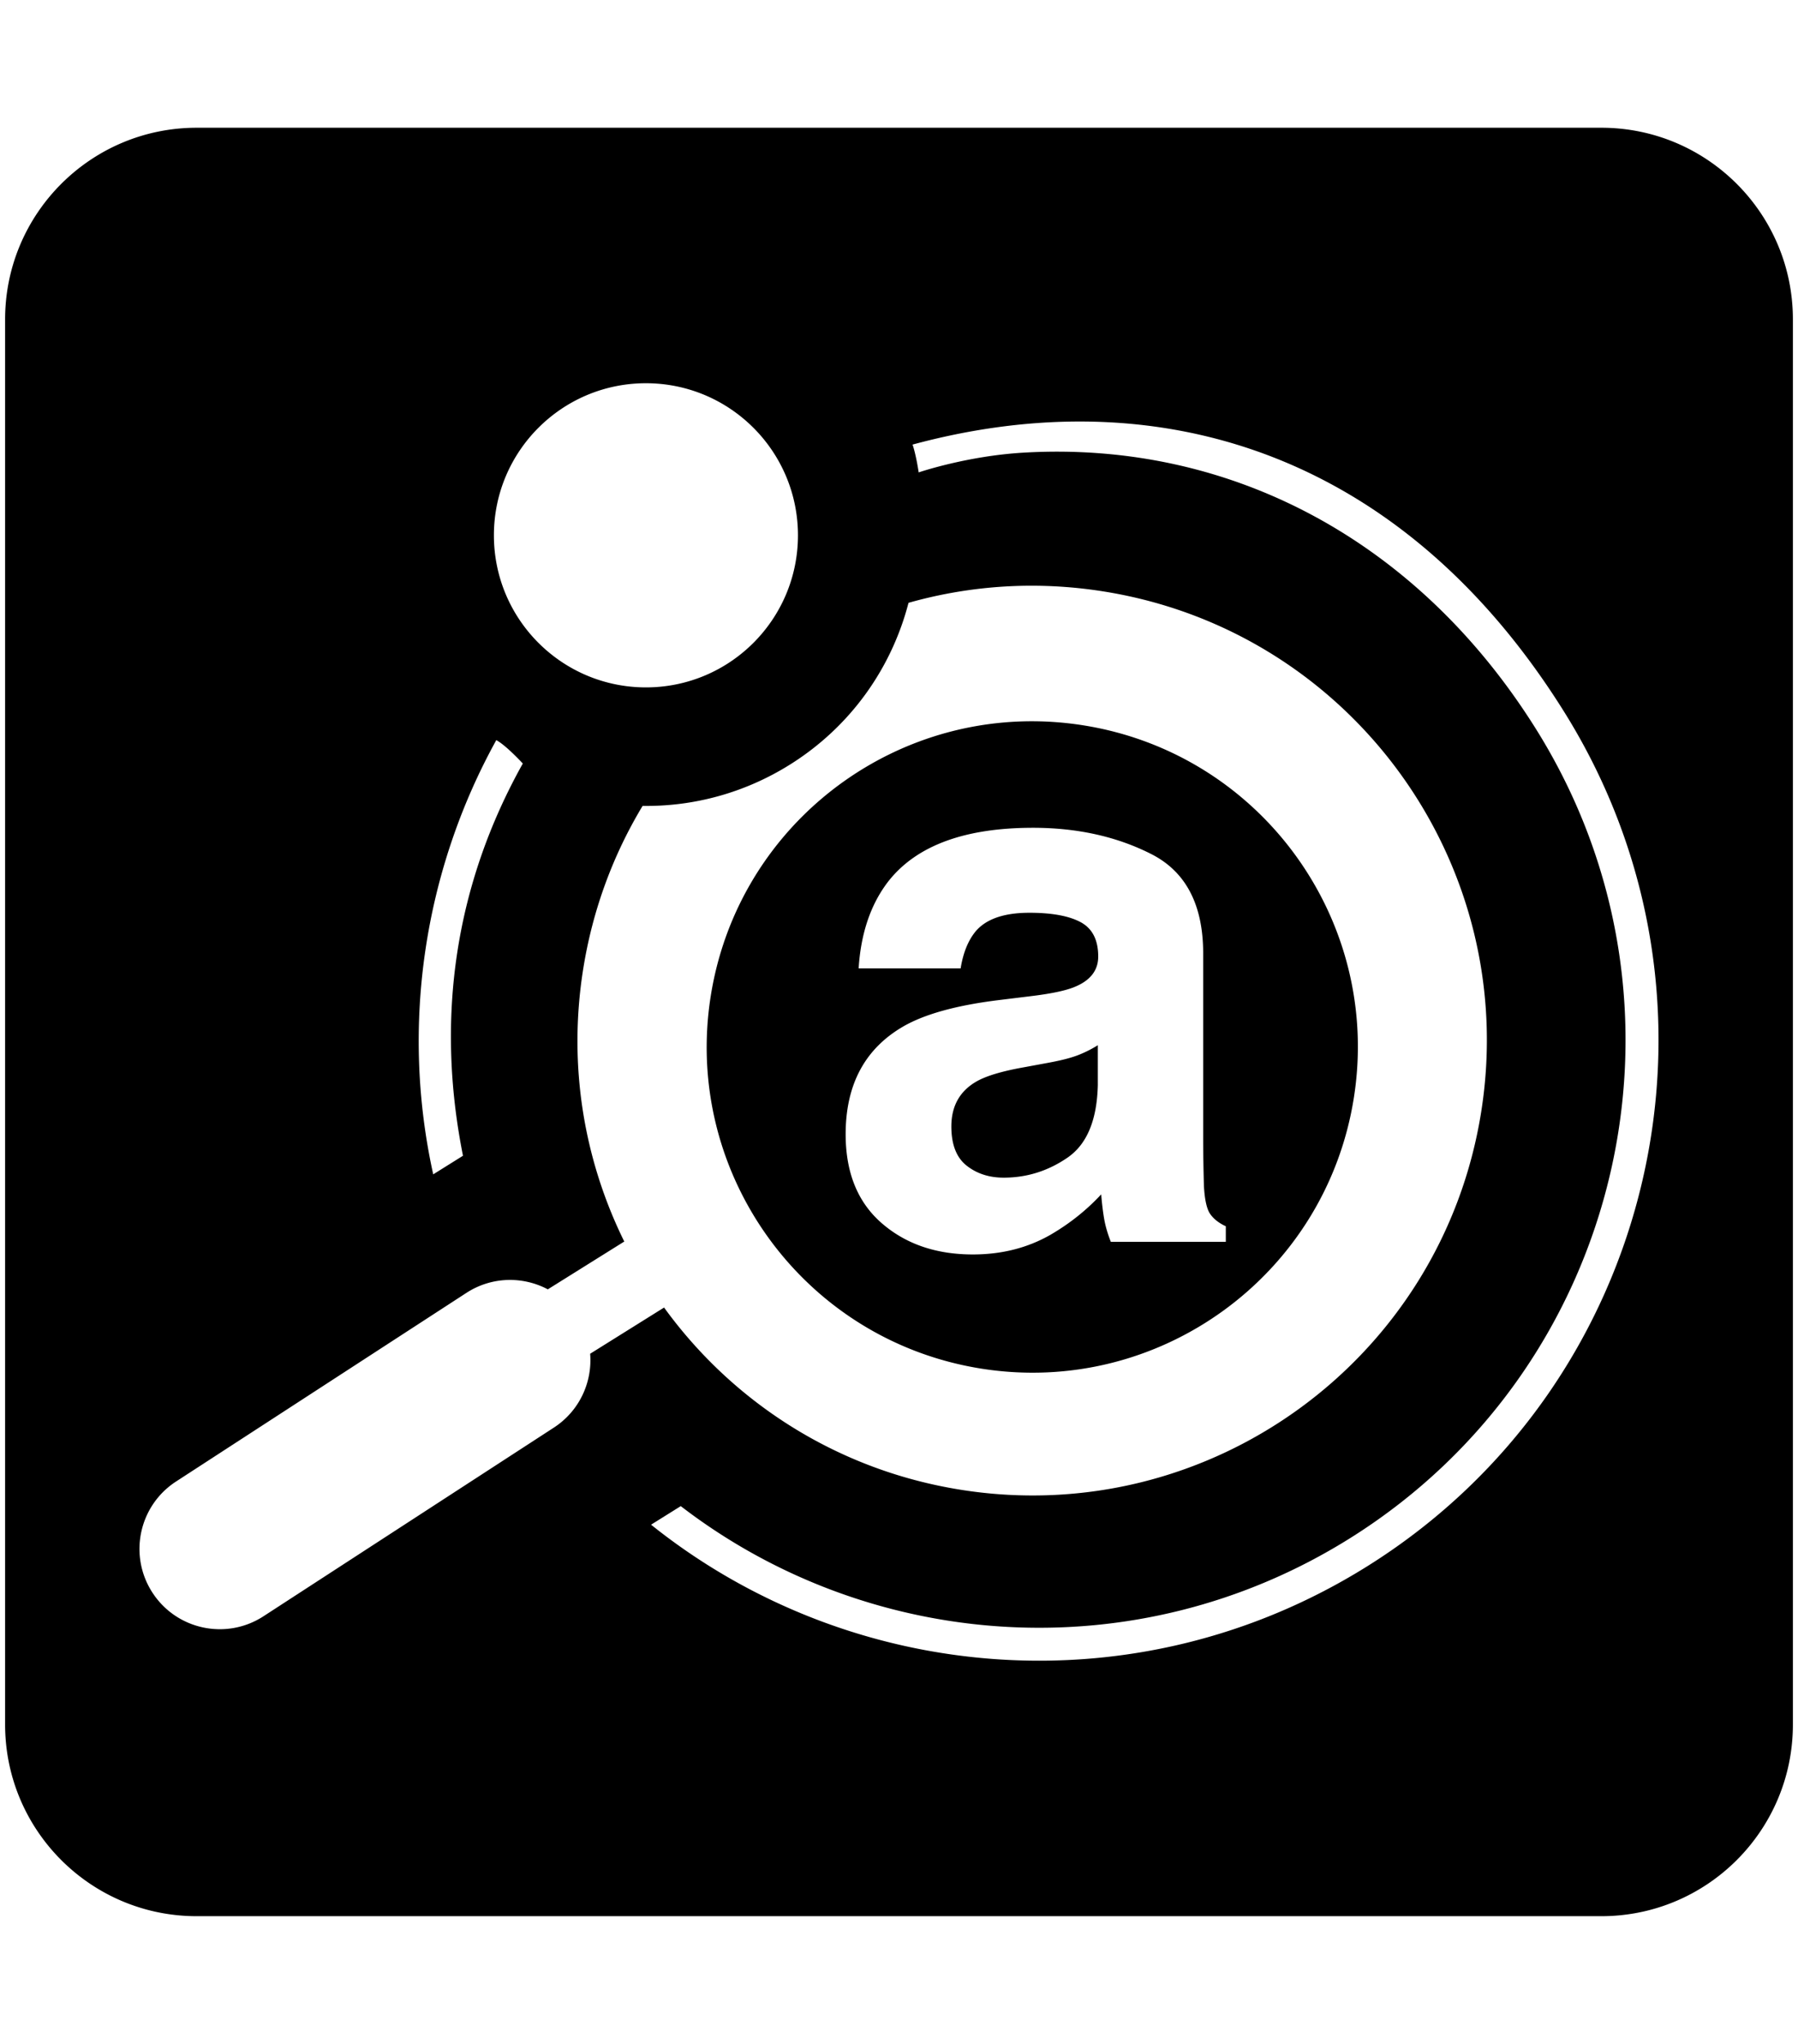 <svg xmlns="http://www.w3.org/2000/svg" width="0.88em" height="1em" viewBox="0 0 448 512"><path fill="currentColor" d="M48 32C21.5 32 0 53.5 0 80v352c0 26.5 21.5 48 48 48h352c26.5 0 48-21.5 48-48V80c0-26.5-21.5-48-48-48H48zm112.582 64c21.04 0 38.096 17.057 38.096 38.096c0 21.039-17.055 38.095-38.094 38.095c-21.04 0-38.096-17.056-38.096-38.095c0-21.04 17.053-38.096 38.094-38.096zm107.893 9.59c47.872-.261 91.32 23.293 122.232 72.762h-.002c45.457 72.746 23.335 168.568-49.412 214.025c-57.476 35.915-129.358 29.647-179.422-10.447l7.441-4.65c47.287 36.352 114.047 41.57 167.602 8.107c68.878-43.04 89.824-133.767 46.785-202.645c-29.526-47.252-76.56-72.404-128.521-69.355c-14.208.83-26.246 4.947-26.246 4.947s-.628-4.325-1.534-6.969c13.92-3.76 27.672-5.702 41.077-5.775zm-12.067 41.137c6.192-.045 12.47.415 18.787 1.416c62.147 9.844 104.545 68.202 94.701 130.35c-9.843 62.146-68.2 104.545-130.347 94.702c-31.116-4.928-57.282-22.021-74.418-45.66l-18.524 11.574c.575 7.13-2.679 14.34-9.1 18.508l-72.753 47.248c-9.32 6.053-21.78 3.405-27.834-5.916c-6.052-9.32-3.403-21.78 5.918-27.834l72.754-47.248c6.35-4.123 14.158-4.204 20.404-.89l19.16-11.975c-10.063-20.392-14.139-43.986-10.31-68.156c2.368-14.95 7.54-28.754 14.9-40.965c12.601.177 25.4-3.147 36.883-10.322c15.351-9.591 25.546-24.312 29.754-40.553a113.12 113.12 0 0 1 30.025-4.28zm1.336 33.947c-39.612-.216-74.532 28.5-80.92 68.828c-7.048 44.5 23.312 86.29 67.813 93.338c44.5 7.048 86.29-23.311 93.338-67.813c7.048-44.5-23.313-86.29-67.813-93.338a82.216 82.216 0 0 0-12.418-1.015zm-134.66 4.728c2.456 1.296 6.645 5.86 6.645 5.86c-17.008 30.403-21.889 63.72-14.99 98.25l-7.458 4.66c-8.203-37.135-2.353-75.911 15.803-108.77zm134.484 21.957c11.138 0 21.032 2.202 29.682 6.6c8.649 4.4 12.973 12.701 12.973 24.906v46.469c0 3.223.06 7.127.185 11.71c.186 3.471.713 5.827 1.58 7.065h-.002c.868 1.24 2.169 2.263 3.909 3.069v3.902h-28.811c-.806-2.044-1.365-3.964-1.674-5.762c-.31-1.797-.556-3.841-.742-6.134c-3.677 3.965-7.917 7.34-12.715 10.128c-5.734 3.284-12.216 4.926-19.445 4.926c-9.225 0-16.841-2.619-22.856-7.853c-6.014-5.236-9.02-12.654-9.02-22.258c0-12.454 4.837-21.468 14.513-27.045c5.307-3.036 13.107-5.205 23.406-6.506l9.082-1.115c4.93-.619 8.454-1.395 10.578-2.324c3.805-1.61 5.71-4.12 5.71-7.528c0-4.15-1.46-7.015-4.38-8.595c-2.921-1.58-7.207-2.37-12.86-2.37c-6.342 0-10.834 1.55-13.47 4.647c-1.886 2.292-3.14 5.39-3.768 9.293h-25.558c.56-8.86 3.048-16.138 7.467-21.84c7.03-8.923 19.103-13.385 36.216-13.385zm16.254 54.465a29.221 29.221 0 0 1-5.135 2.555c-1.727.652-4.096 1.256-7.11 1.814l-6.03 1.114c-5.651.991-9.71 2.2-12.174 3.625c-4.171 2.415-6.256 6.165-6.256 11.246c0 4.523 1.274 7.792 3.822 9.804c2.548 2.014 5.646 3.02 9.295 3.02c5.788 0 11.12-1.67 15.996-5.018c4.878-3.346 7.409-9.45 7.596-18.31h-.004v-9.85z"/></svg>
